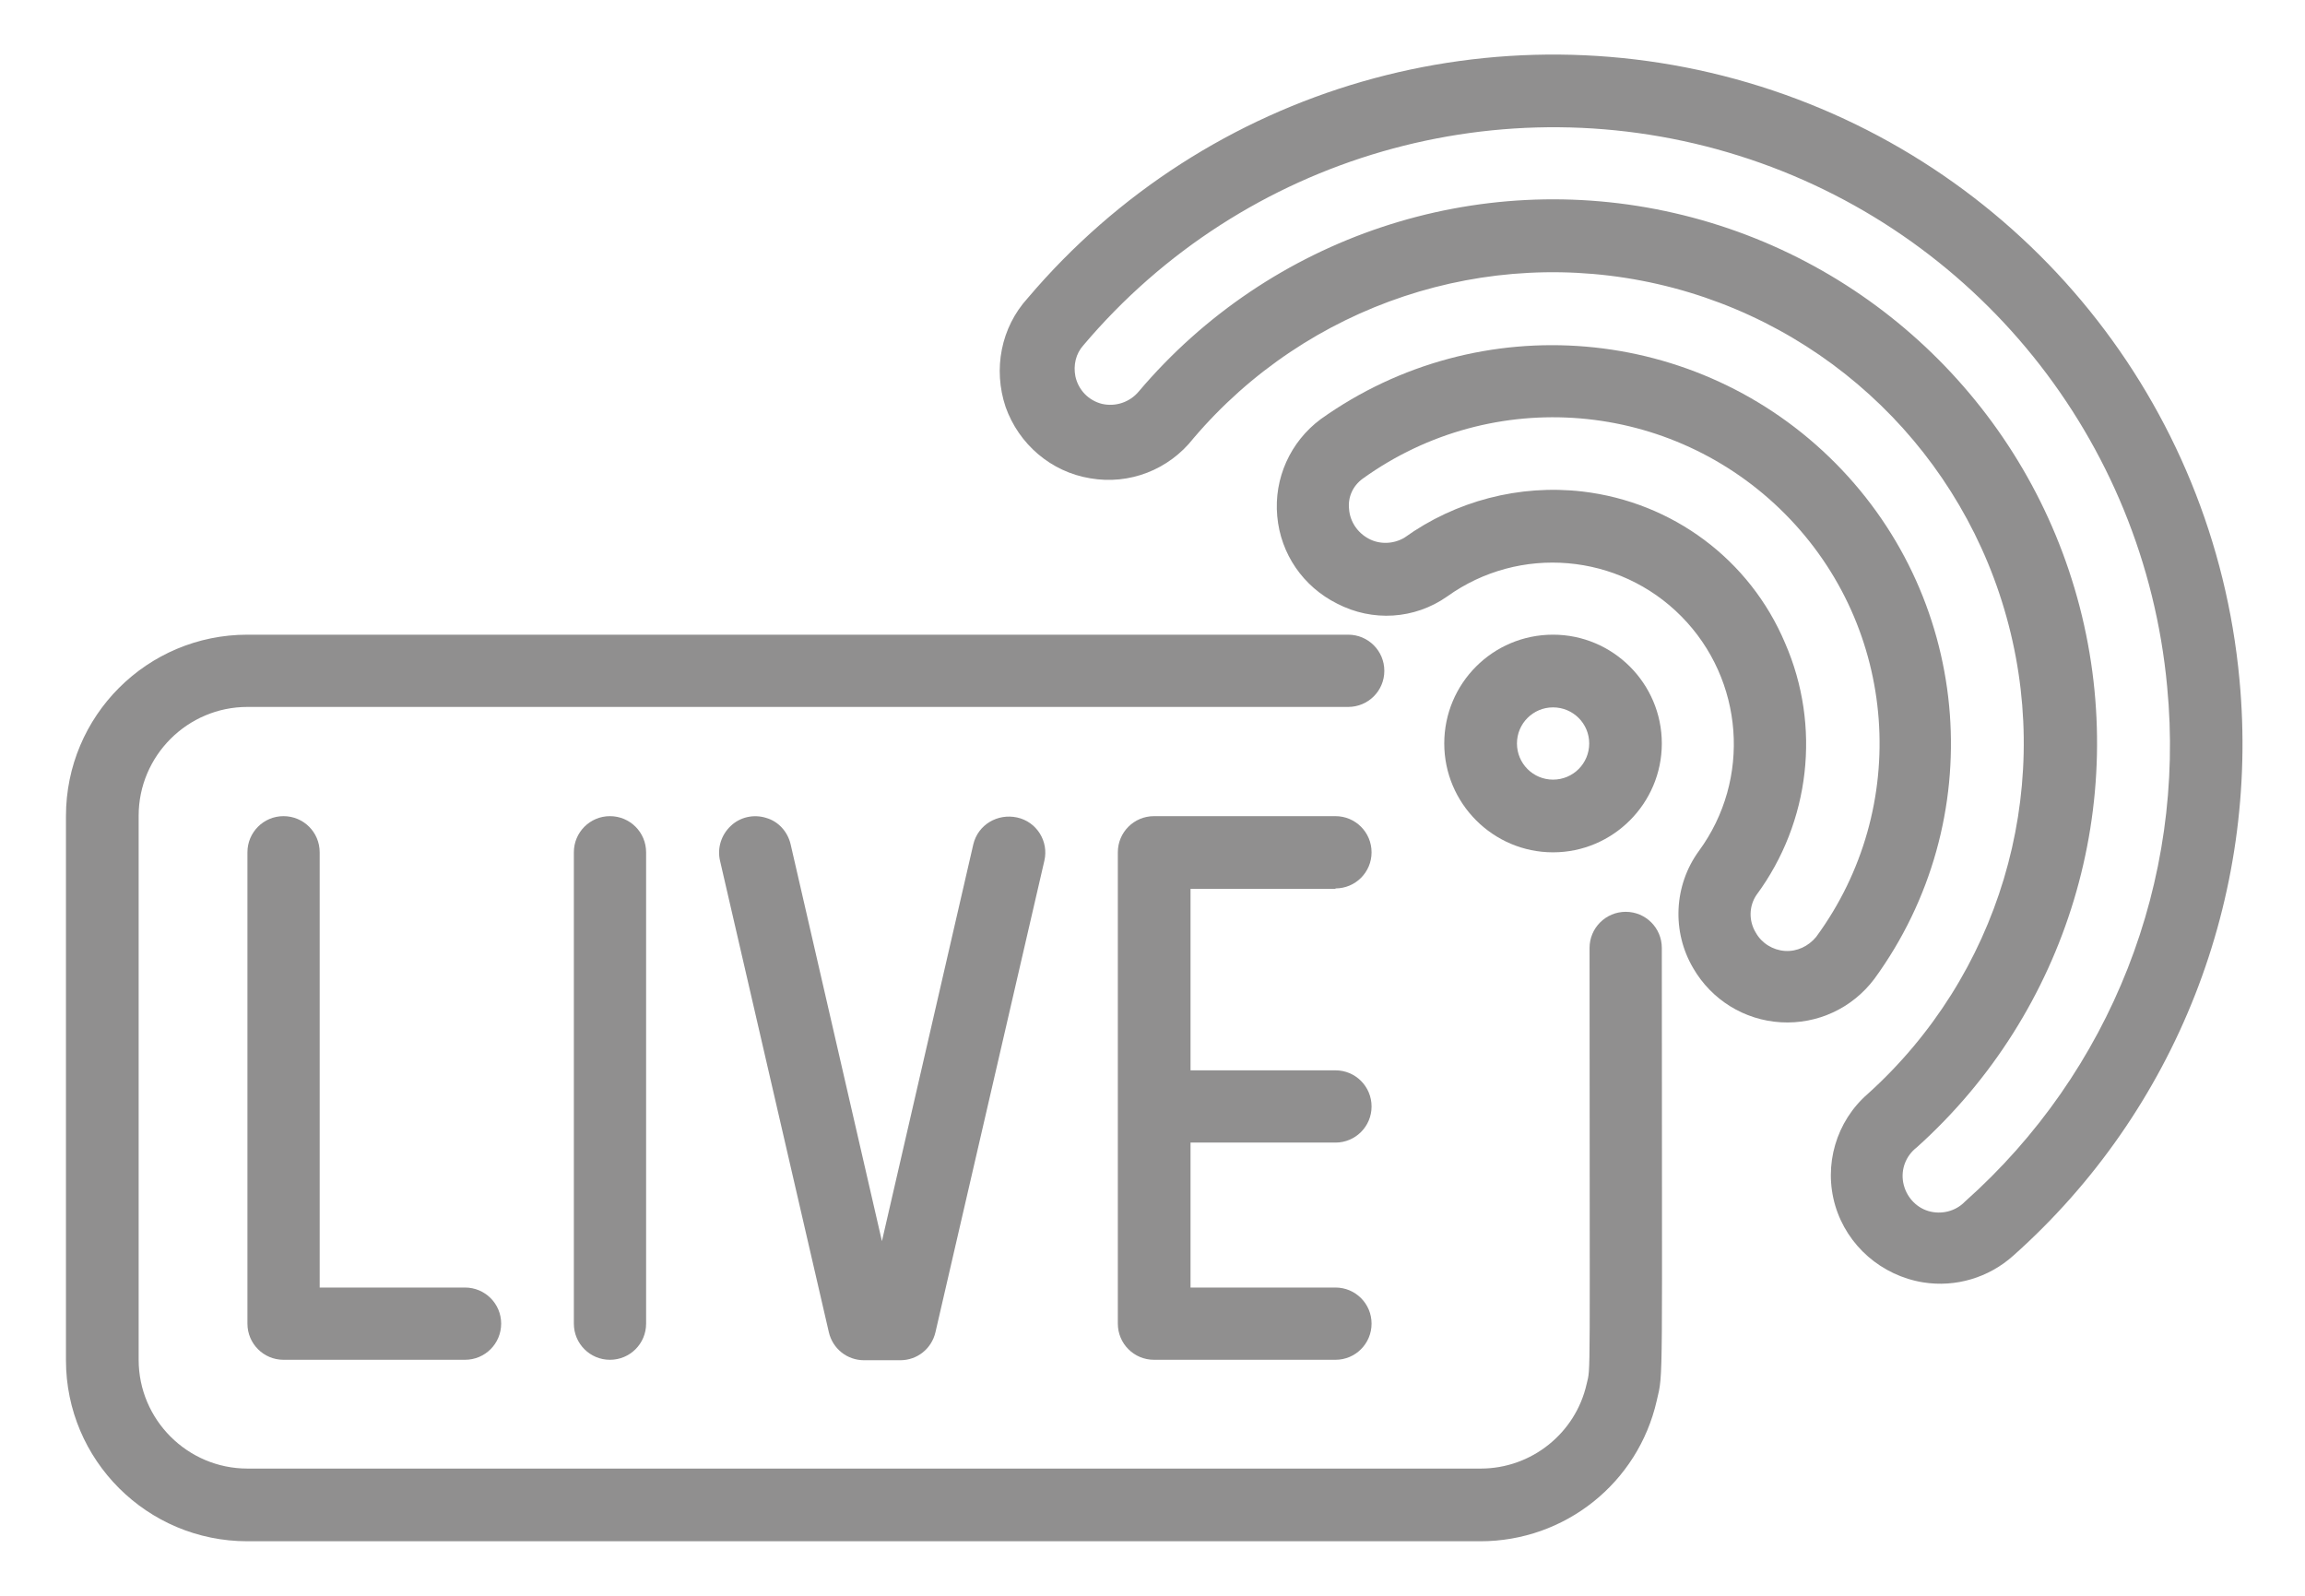<svg width="26" height="18" viewBox="0 0 26 18" fill="none" xmlns="http://www.w3.org/2000/svg">
<g clip-path="url(#clip0)">
<path d="M6.473 9.614V14.93C6.473 15.156 6.655 15.338 6.88 15.338C7.106 15.338 7.288 15.156 7.288 14.93V9.614C7.288 9.388 7.106 9.206 6.88 9.206C6.655 9.206 6.473 9.388 6.473 9.614Z" fill="#908F8F"/>
<path d="M10.979 9.523L9.948 14L8.918 9.523C8.884 9.379 8.779 9.264 8.64 9.225C8.501 9.182 8.347 9.216 8.242 9.317C8.136 9.417 8.088 9.566 8.122 9.71L9.349 15.026C9.392 15.213 9.555 15.343 9.747 15.343H10.155C10.346 15.343 10.509 15.213 10.552 15.026L11.78 9.71C11.832 9.489 11.693 9.269 11.473 9.221C11.252 9.173 11.032 9.302 10.979 9.523Z" fill="#908F8F"/>
<path d="M3.198 9.206C2.973 9.206 2.791 9.388 2.791 9.614V14.93C2.791 15.156 2.973 15.338 3.198 15.338H5.245C5.471 15.338 5.653 15.156 5.653 14.93C5.653 14.705 5.471 14.523 5.245 14.523H3.606V9.614C3.606 9.388 3.424 9.206 3.198 9.206Z" fill="#908F8F"/>
<path d="M15.064 10.021C15.289 10.021 15.471 9.839 15.471 9.614C15.471 9.388 15.289 9.206 15.064 9.206H13.017C12.791 9.206 12.609 9.388 12.609 9.614V14.93C12.609 15.156 12.791 15.338 13.017 15.338H15.064C15.289 15.338 15.471 15.156 15.471 14.93C15.471 14.705 15.289 14.523 15.064 14.523H13.429V12.888H15.064C15.289 12.888 15.471 12.706 15.471 12.481C15.471 12.255 15.289 12.073 15.064 12.073H13.429V10.026H15.064V10.021Z" fill="#908F8F"/>
<path d="M2.791 17.385H16.698C17.652 17.385 18.477 16.728 18.688 15.798C18.765 15.467 18.745 15.745 18.745 10.692C18.745 10.467 18.563 10.285 18.338 10.285C18.113 10.285 17.93 10.467 17.93 10.692C17.93 15.764 17.945 15.4 17.897 15.611C17.772 16.167 17.274 16.565 16.703 16.565H2.791C2.115 16.565 1.564 16.014 1.564 15.338V9.201C1.564 8.525 2.115 7.974 2.791 7.974H15.207C15.433 7.974 15.615 7.792 15.615 7.567C15.615 7.341 15.433 7.159 15.207 7.159H2.791C1.659 7.159 0.744 8.075 0.744 9.206V15.343C0.744 16.469 1.659 17.385 2.791 17.385Z" fill="#908F8F"/>
<path d="M21.694 14.465C22.058 14.523 22.432 14.413 22.71 14.163C24.546 12.528 25.491 10.117 25.261 7.667C24.973 4.551 22.844 1.915 19.858 0.975C16.871 0.035 13.616 0.975 11.593 3.362C11.291 3.693 11.2 4.163 11.343 4.59C11.492 5.011 11.856 5.323 12.297 5.395C12.739 5.472 13.184 5.299 13.462 4.944C14.747 3.434 16.765 2.763 18.698 3.204C20.63 3.645 22.159 5.127 22.657 7.049C23.156 8.967 22.542 11.009 21.07 12.337C20.711 12.648 20.567 13.142 20.701 13.598C20.836 14.053 21.224 14.389 21.694 14.465ZM21.622 12.941C23.324 11.412 24.033 9.058 23.458 6.843C22.883 4.628 21.119 2.916 18.889 2.404C16.66 1.891 14.325 2.667 12.844 4.417C12.743 4.537 12.585 4.59 12.432 4.556C12.278 4.518 12.163 4.398 12.13 4.244C12.106 4.12 12.134 3.99 12.221 3.894C14.028 1.756 16.943 0.917 19.613 1.756C22.283 2.595 24.187 4.959 24.445 7.744C24.657 9.935 23.808 12.092 22.164 13.554C22.058 13.665 21.895 13.703 21.751 13.66C21.607 13.617 21.497 13.492 21.468 13.339C21.44 13.19 21.497 13.037 21.622 12.941Z" fill="#908F8F"/>
<path d="M19.1 10.922C19.306 11.277 19.675 11.507 20.088 11.531C20.5 11.555 20.893 11.373 21.142 11.042C22.442 9.259 22.259 6.795 20.706 5.227C19.153 3.659 16.689 3.449 14.896 4.729C14.555 4.983 14.368 5.395 14.407 5.822C14.445 6.248 14.699 6.617 15.083 6.809C15.481 7.015 15.955 6.987 16.324 6.728C17.139 6.143 18.261 6.239 18.966 6.953C19.671 7.667 19.757 8.789 19.163 9.599C18.88 9.988 18.856 10.51 19.1 10.922ZM17.849 5.544C17.139 5.462 16.42 5.649 15.84 6.066C15.716 6.138 15.562 6.143 15.438 6.076C15.313 6.009 15.227 5.884 15.217 5.74C15.203 5.606 15.26 5.481 15.37 5.4C16.842 4.34 18.86 4.513 20.136 5.798C21.411 7.082 21.559 9.106 20.486 10.568C20.399 10.673 20.27 10.736 20.131 10.726C19.997 10.716 19.872 10.64 19.805 10.52C19.723 10.386 19.728 10.218 19.814 10.093C20.419 9.273 20.543 8.19 20.136 7.255C19.738 6.311 18.865 5.663 17.849 5.544Z" fill="#908F8F"/>
<path d="M16.291 8.386C16.291 9.062 16.842 9.614 17.518 9.614C18.194 9.614 18.745 9.062 18.745 8.386C18.745 7.71 18.194 7.159 17.518 7.159C16.837 7.159 16.291 7.71 16.291 8.386ZM17.926 8.386C17.926 8.612 17.744 8.794 17.518 8.794C17.293 8.794 17.111 8.612 17.111 8.386C17.111 8.161 17.293 7.979 17.518 7.979C17.744 7.979 17.926 8.161 17.926 8.386Z" fill="#908F8F"/>
</g>
<defs>
<clipPath id="clip0">
<rect width="25.364" height="18" fill="white"/>
</clipPath>
</defs>
</svg>
